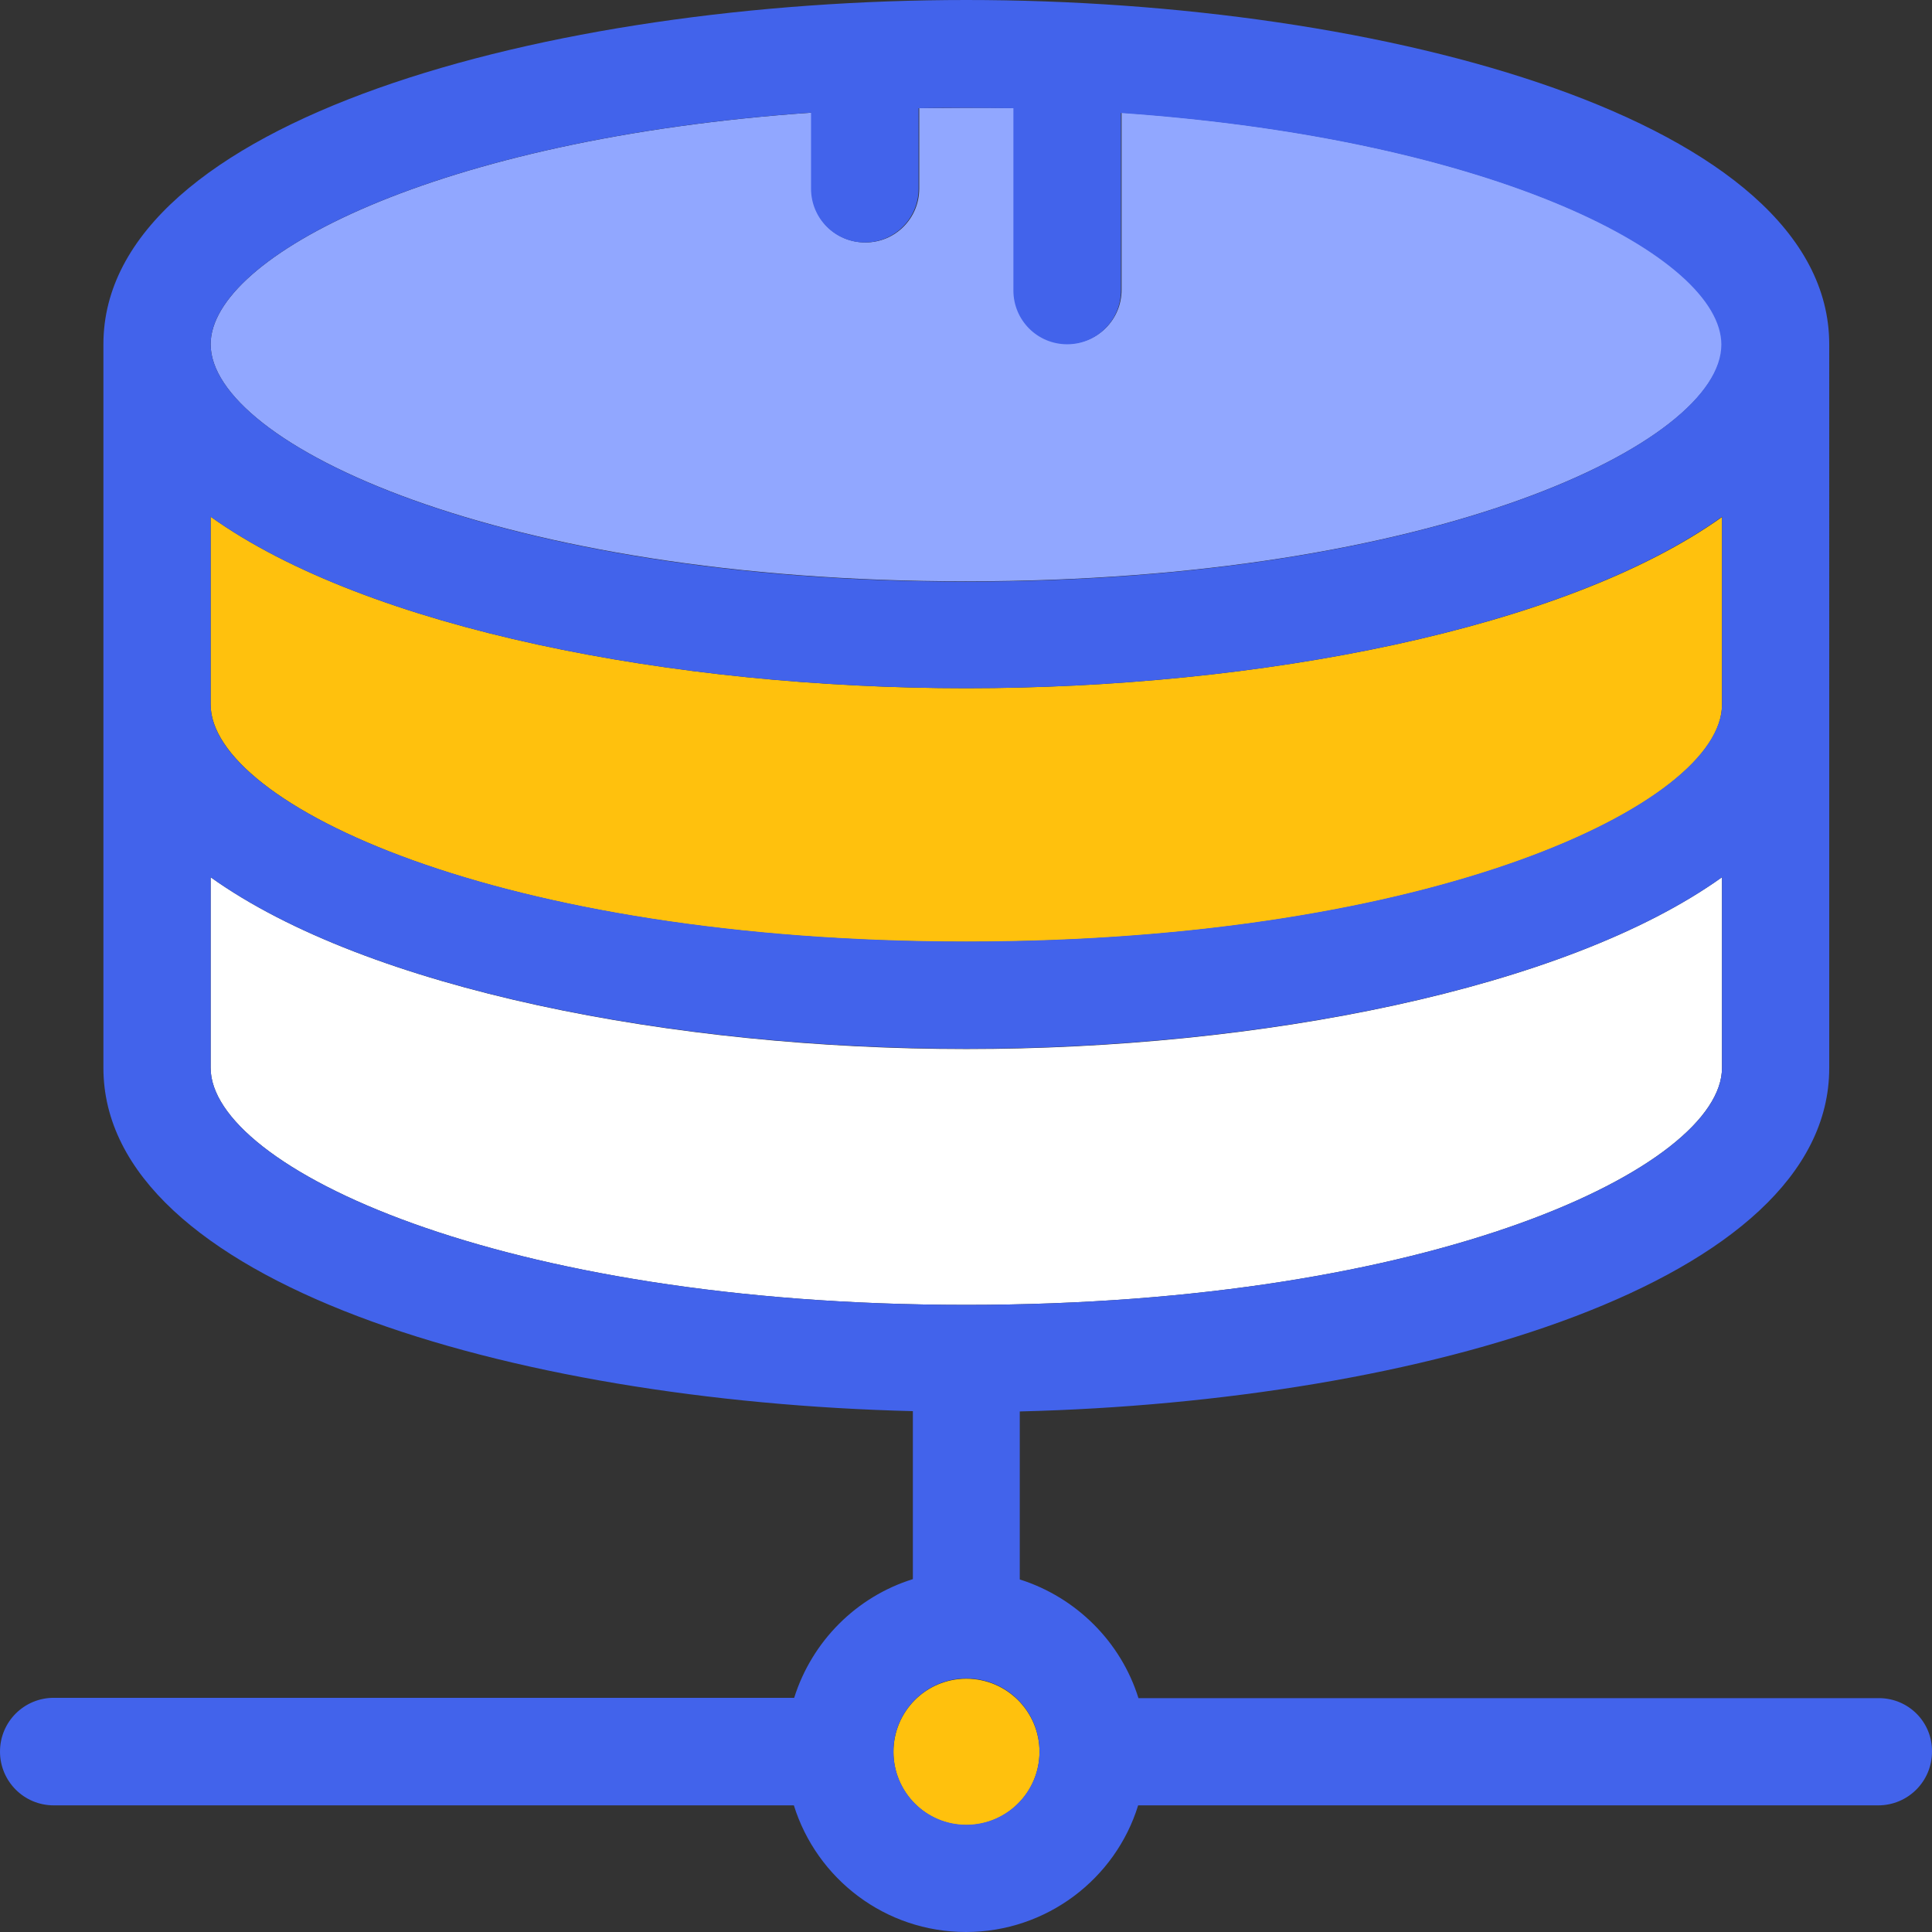 <?xml version="1.0" encoding="iso-8859-1"?>
<!-- Uploaded to: SVG Repo, www.svgrepo.com, Generator: SVG Repo Mixer Tools -->
<svg height="800px" width="800px" version="1.1" id="Layer_1" xmlns="http://www.w3.org/2000/svg" xmlns:xlink="http://www.w3.org/1999/xlink" 
	 viewBox="0 0 392.534 392.534" xml:space="preserve">
<rect x="0" y="0" width="392.534" height="392.534" fill="#333333" stroke="none"/>
<path style="fill:#FFFFFF;" d="M42.796,178.231v38.723c0,20.105,58.44,48.162,153.535,48.162s153.535-28.057,153.535-48.162v-38.723
	c-31.935,22.82-94.061,34.909-153.535,34.909S74.731,201.051,42.796,178.231z"/>
<path style="fill:#FFC10D;" d="M196.331,191.354c95.095,0,153.535-28.057,153.535-48.162v-38.141
	c-31.935,22.756-94.061,34.78-153.535,34.78s-121.6-12.024-153.535-34.844v38.141C42.796,163.297,101.236,191.354,196.331,191.354z"
	/>
<path style="fill:#91a7ff;" d="M42.796,69.948c0,20.105,58.44,48.162,153.535,48.162s153.535-28.057,153.535-48.162
	c0-17.778-45.64-41.697-121.988-47.063v36.008c0,6.012-4.848,10.925-10.925,10.925c-6.012,0-10.925-4.848-10.925-10.925V21.98
	c-3.168-0.065-6.4-0.065-9.632-0.065c-3.232,0-6.465,0.065-9.632,0.065v16.356c0,6.012-4.848,10.925-10.925,10.925
	s-10.925-4.848-10.925-10.925V22.885C88.566,28.186,42.796,52.17,42.796,69.948z"/>
<path style="fill:#FFC10D;" d="M196.331,341.075c-8.21,0-14.804,6.659-14.804,14.869c0,8.21,6.659,14.869,14.804,14.869
	c8.21,0,14.869-6.659,14.869-14.869C211.2,347.734,204.541,341.075,196.331,341.075z"/>
<path style="fill:#4263eb;" d="M381.737,345.018H231.305c-3.556-11.442-12.671-20.493-24.113-24.113v-34.133
	c81.584-2.004,164.461-26.246,164.461-69.754V69.948C371.653,24.501,281.341,0,196.331,0S21.01,24.501,21.01,69.948v147.006
	c0,43.507,82.747,67.749,164.461,69.754v34.133c-11.442,3.556-20.493,12.606-24.113,24.113H10.925
	C4.913,344.954,0,349.802,0,355.879c0,6.012,4.848,10.925,10.925,10.925h150.368c4.655,14.933,18.554,25.729,34.974,25.729
	c16.356,0,30.384-10.796,34.974-25.729h150.368c6.012,0,10.925-4.848,10.925-10.925
	C392.598,349.867,387.749,345.018,381.737,345.018z M164.784,22.885v15.451c0,6.012,4.848,10.925,10.925,10.925
	c6.012,0,10.925-4.848,10.925-10.925V21.98c3.168-0.065,6.4-0.065,9.632-0.065c3.232,0,6.465,0.065,9.632,0.065v37.042
	c0,6.012,4.848,10.925,10.925,10.925c6.012,0,10.925-4.848,10.925-10.925V22.95c76.347,5.301,121.988,29.285,121.988,47.063
	c0,20.105-58.44,48.162-153.535,48.162S42.796,89.988,42.796,69.948C42.796,52.17,88.566,28.186,164.784,22.885z M42.796,104.986
	c31.935,22.82,94.061,34.844,153.535,34.844s121.6-12.024,153.535-34.844v38.141c0,20.105-58.44,48.162-153.535,48.162
	S42.796,163.297,42.796,143.192V104.986z M42.796,216.954v-38.723c31.935,22.82,94.061,34.844,153.535,34.844
	s121.6-12.024,153.535-34.844v38.723c0,20.105-58.44,48.162-153.535,48.162S42.796,237.059,42.796,216.954z M196.331,370.748
	c-8.21,0-14.804-6.659-14.804-14.869c0-8.21,6.659-14.869,14.804-14.869c8.21,0,14.869,6.659,14.869,14.869
	C211.2,364.089,204.541,370.748,196.331,370.748z"/>
</svg>